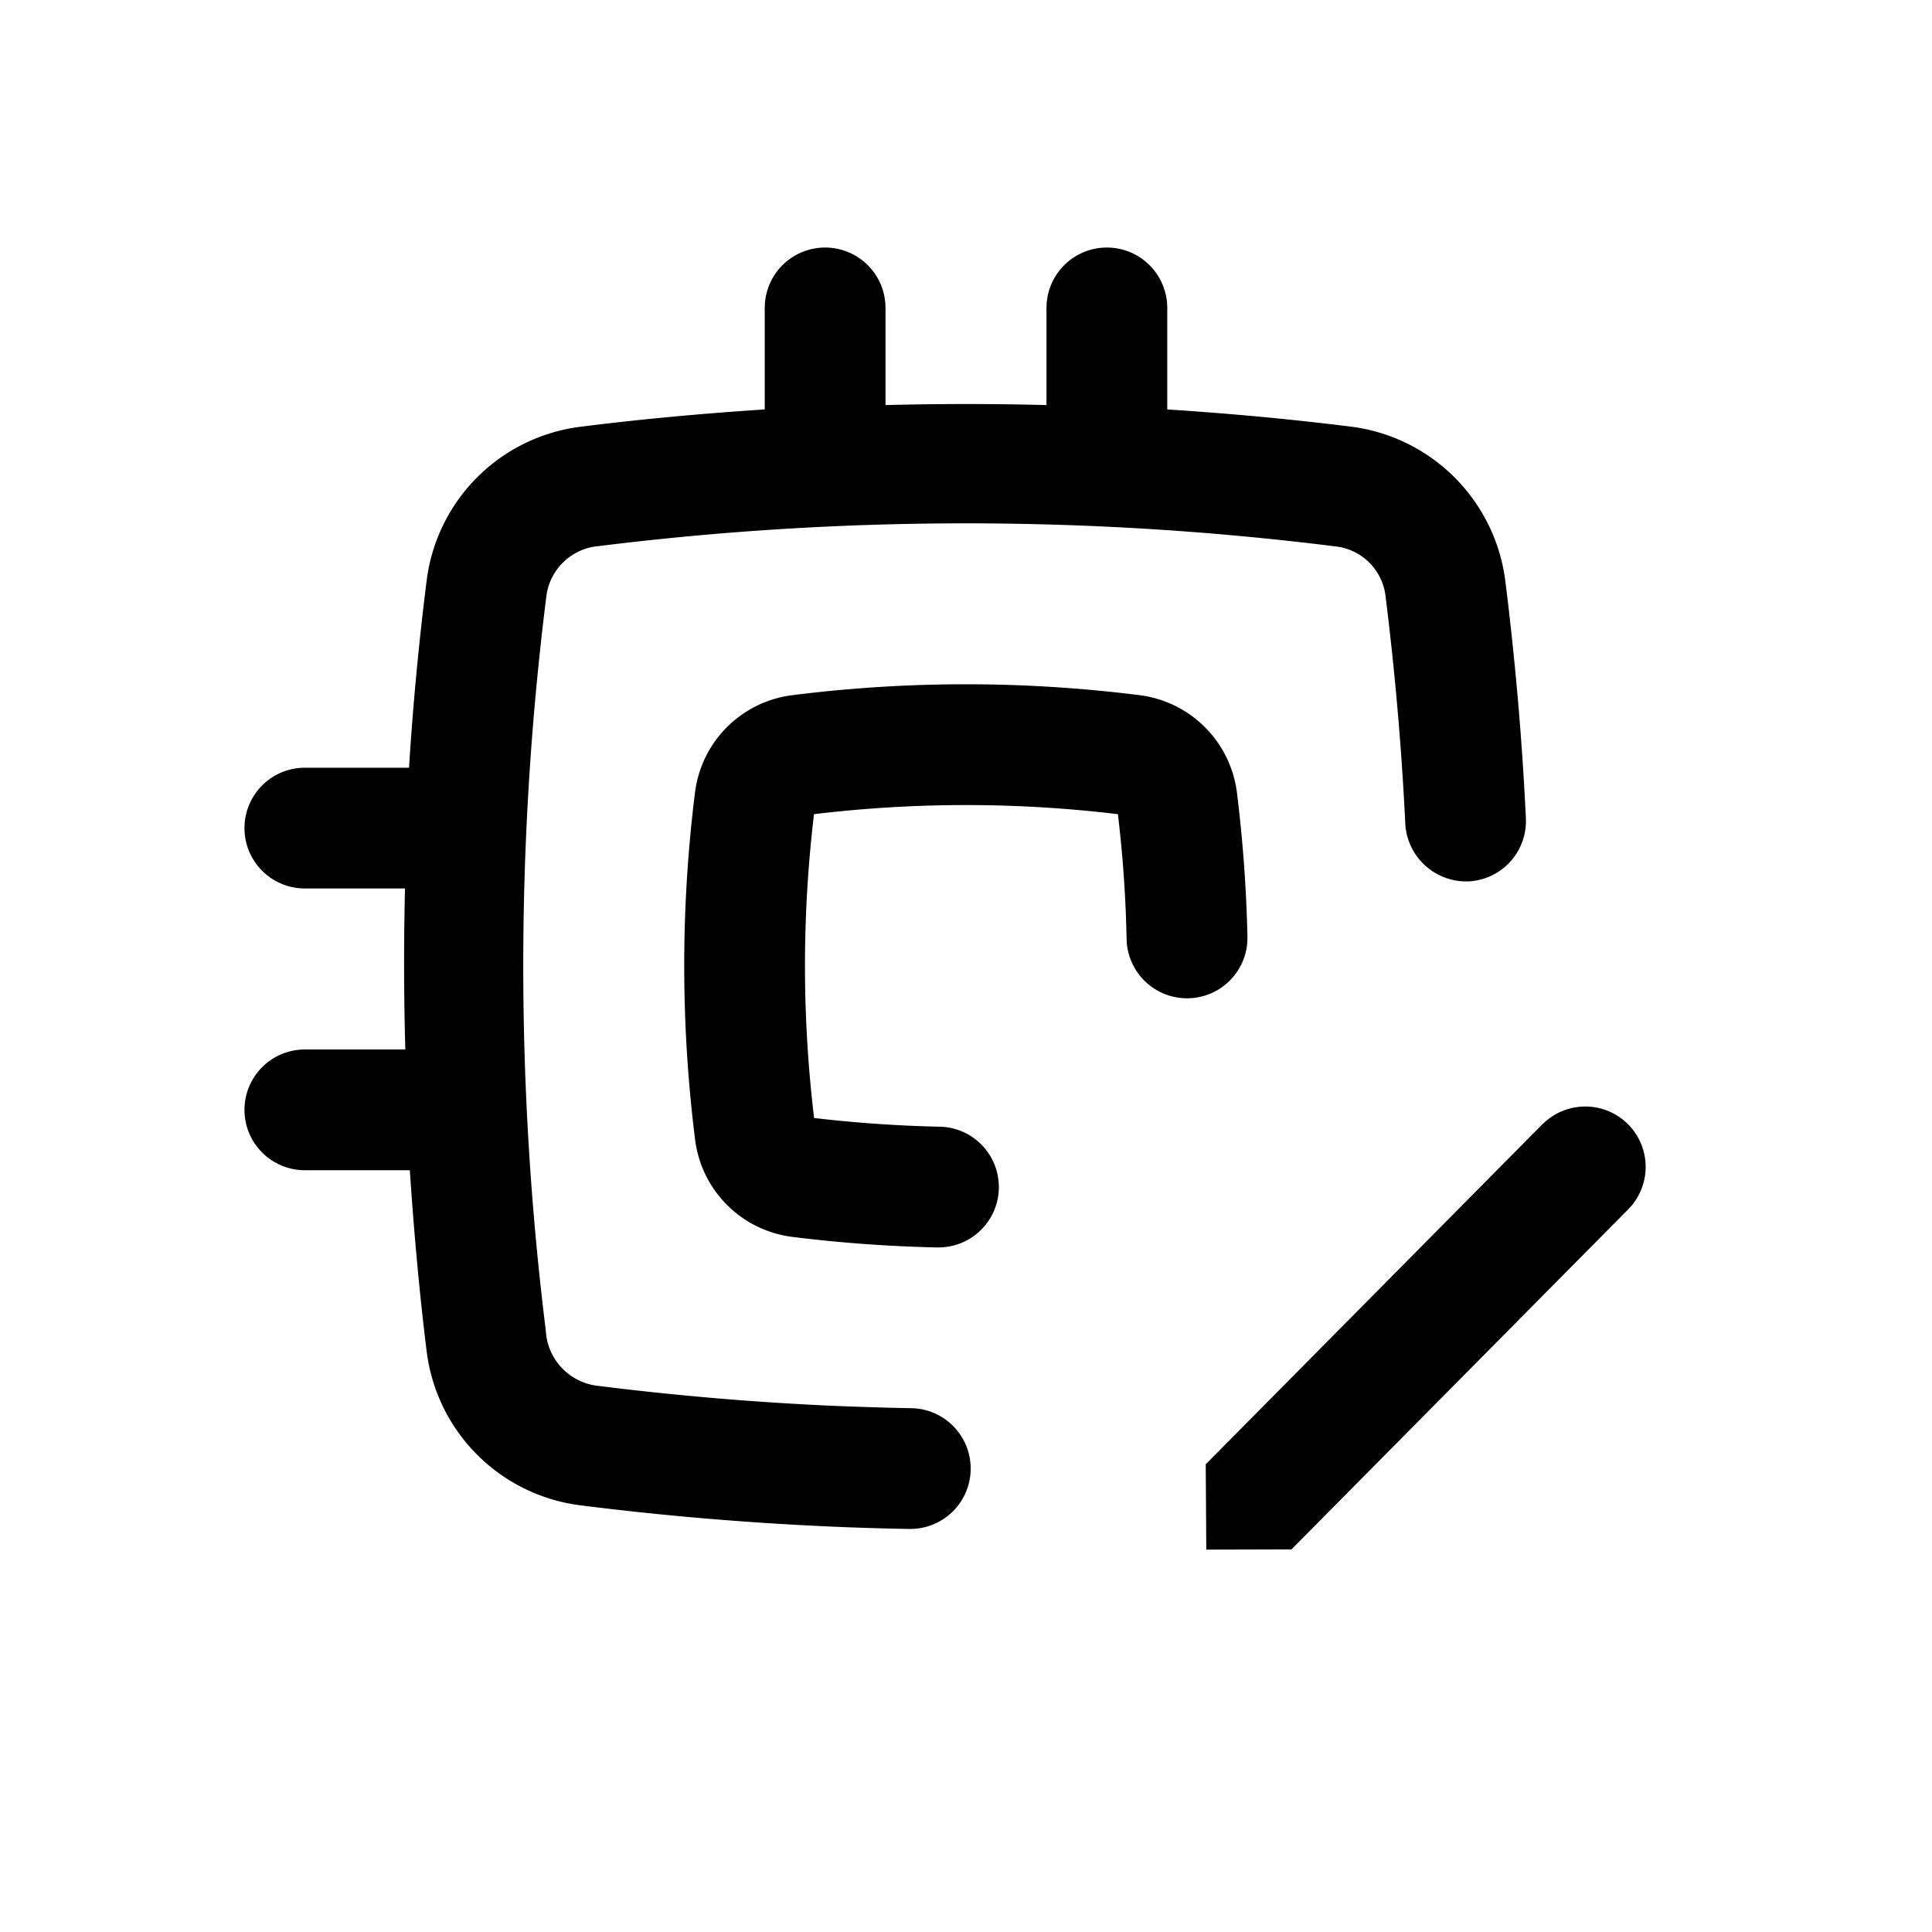 <svg id="icons" xmlns="http://www.w3.org/2000/svg" viewBox="0 0 24 24"><title>02-07-api-edit-m</title><rect id="canvas" width="24" height="24" style="fill:none"/><path d="M19.169,13.957l-.003.003L14.978,18.19l.007,1.06,1.058-.003.003-.003,4.188-4.229a.75.75,0,0,0-1.064-1.057Z"/><path d="M11.313,17.493c-.327-.006-.654-.017-.98-.03-.979-.044-1.966-.129-2.933-.251a.729.729,0,0,1-.62-.684,36.846,36.846,0,0,1,.008-9.129.715.715,0,0,1,.647-.615,36.956,36.956,0,0,1,9.166.005.703.703,0,0,1,.61.611c.118.942.201,1.896.246,2.835a.759.759,0,0,0,.784.714.75.75,0,0,0,.714-.784c-.046-.978-.133-1.972-.256-2.953A2.213,2.213,0,0,0,16.75,5.296c-.748-.093-1.498-.161-2.25-.21V3.825a.75.75,0,1,0-1.5,0V5.032q-.999-.026-2,0V3.825a.75.75,0,0,0-1.5,0V5.086c-.762.05-1.525.119-2.287.215A2.202,2.202,0,0,0,5.3,7.213q-.146,1.158-.219,2.324H3.787a.75.75,0,0,0,0,1.5H5.031q-.024.997.004,2H3.787a.75.75,0,0,0,0,1.5H5.091c.05.748.116,1.497.209,2.249A2.202,2.202,0,0,0,7.213,18.7c1.006.127,2.033.215,3.054.261.34.016.681.026,1.02.032h.014a.75.75,0,0,0,.014-1.5Z"/><path d="M15.496,11.635a17.686,17.686,0,0,0-.131-1.795,1.395,1.395,0,0,0-1.223-1.206,17.224,17.224,0,0,0-4.301.002,1.391,1.391,0,0,0-1.207,1.206,17.348,17.348,0,0,0,.001,4.316,1.391,1.391,0,0,0,1.207,1.207,17.567,17.567,0,0,0,1.792.131h.016a.75.75,0,0,0,.016-1.5c-.515-.011-1.037-.047-1.553-.108a15.845,15.845,0,0,1-.001-3.774,15.801,15.801,0,0,1,3.775,0c.062.517.098,1.038.108,1.553a.751.751,0,0,0,.75.734h.016A.75.75,0,0,0,15.496,11.635Z"/></svg>